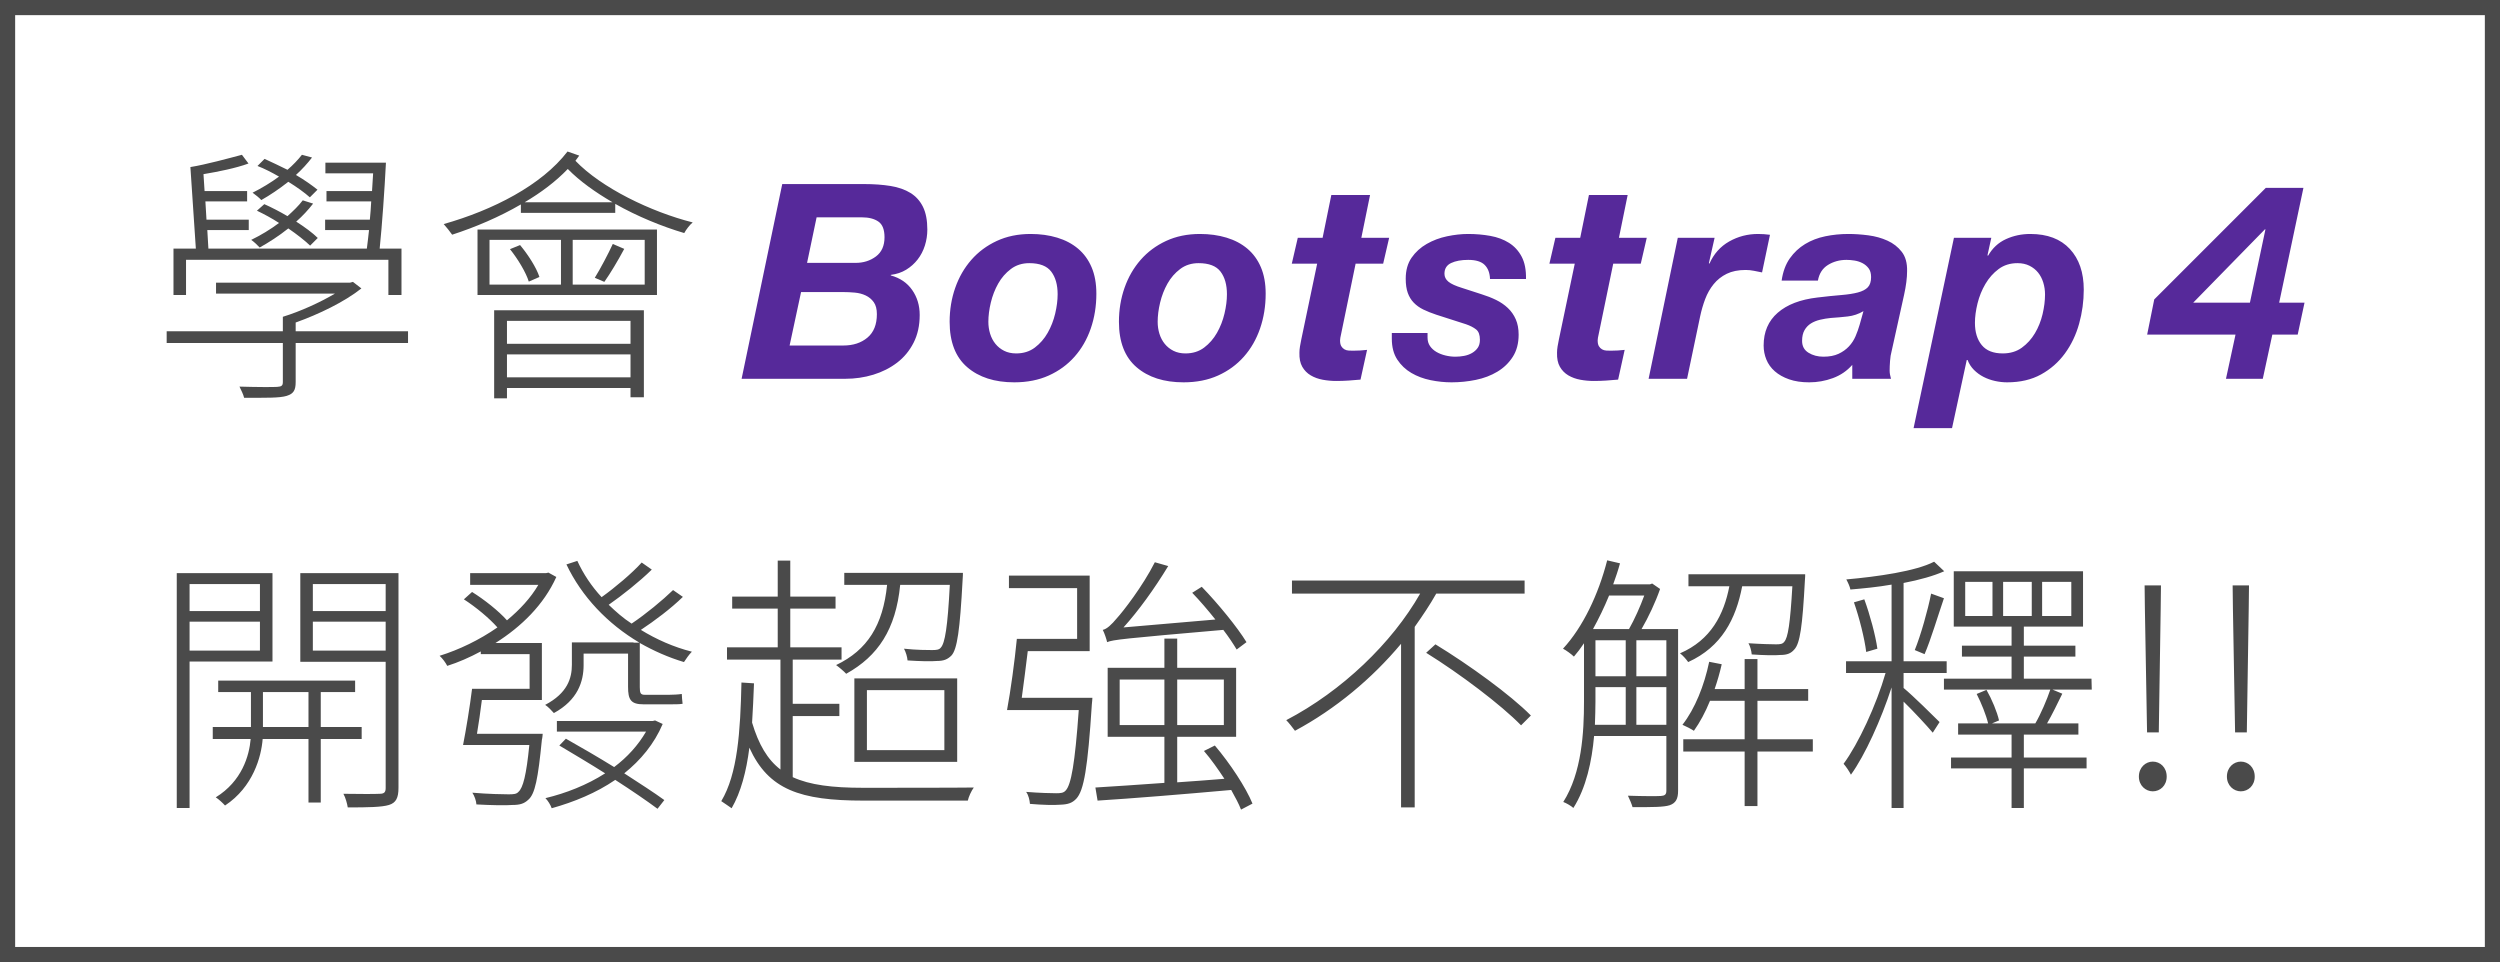 <?xml version="1.0" encoding="UTF-8"?>
<svg width="330px" height="127px" viewBox="0 0 330 127" version="1.1" xmlns="http://www.w3.org/2000/svg" xmlns:xlink="http://www.w3.org/1999/xlink">
    <!-- Generator: Sketch 46.2 (44496) - http://www.bohemiancoding.com/sketch -->
    <title>banner_text</title>
    <desc>Created with Sketch.</desc>
    <defs></defs>
    <g id="Page-1" stroke="none" stroke-width="1" fill="none" fill-rule="evenodd">
        <g id="Desktop-HD" transform="translate(-650, -202)">
            <g id="banner_text" transform="translate(650, 202)">
                <path d="M41.908,25.04 L40.9,26.048 C40.216,25.436 39.172,24.68 38.056,23.996 C36.868,24.932 35.644,25.76 34.492,26.408 C34.276,26.156 33.7,25.688 33.34,25.436 C34.564,24.824 35.752,24.104 36.832,23.312 C35.896,22.772 34.924,22.268 33.988,21.908 L34.924,20.972 C35.896,21.404 36.904,21.908 37.948,22.412 C38.668,21.8 39.316,21.116 39.856,20.432 L41.188,20.792 C40.576,21.584 39.892,22.34 39.064,23.096 C40.18,23.744 41.188,24.464 41.908,25.04 Z M41.944,31.412 L40.936,32.42 C40.216,31.736 39.208,30.944 38.056,30.152 C36.796,31.16 35.5,31.988 34.276,32.672 C34.06,32.42 33.484,31.88 33.16,31.664 C34.42,31.052 35.68,30.296 36.832,29.432 C35.896,28.82 34.888,28.28 33.916,27.812 L34.888,26.948 C35.86,27.38 36.904,27.92 37.948,28.532 C38.704,27.848 39.424,27.164 39.964,26.444 L41.332,26.876 C40.684,27.704 39.964,28.496 39.1,29.252 C40.216,29.972 41.26,30.728 41.944,31.412 Z M24.556,34.292 L24.556,38.936 L22.9,38.936 L22.9,32.816 L25.852,32.816 L25.132,22.052 C27.148,21.728 30.172,20.9 31.936,20.432 L32.8,21.584 C31.144,22.196 28.804,22.664 26.86,22.988 L27.004,25.22 L32.62,25.22 L32.62,26.588 L27.112,26.588 L27.256,29 L32.836,29 L32.836,30.368 L27.364,30.368 L27.508,32.816 L48.424,32.816 C48.532,32.06 48.604,31.268 48.712,30.368 L42.916,30.368 L42.916,29 L48.82,29 C48.892,28.208 48.964,27.416 49,26.588 L43.096,26.588 L43.096,25.22 L49.108,25.22 C49.144,24.428 49.216,23.636 49.252,22.88 L42.952,22.88 L42.952,21.476 L50.944,21.476 C50.764,25.004 50.44,29.684 50.116,32.816 L52.996,32.816 L52.996,38.936 L51.268,38.936 L51.268,34.292 L24.556,34.292 Z M53.86,43.724 L53.86,45.272 L39.028,45.272 L39.028,50.42 C39.028,51.536 38.74,51.968 37.84,52.256 C36.904,52.544 35.176,52.508 32.224,52.508 C32.116,52.04 31.828,51.5 31.612,51.032 C34.06,51.104 36.076,51.104 36.58,51.068 C37.192,51.032 37.336,50.888 37.336,50.42 L37.336,45.272 L22,45.272 L22,43.724 L37.336,43.724 L37.336,41.816 C39.676,41.096 42.268,39.908 44.212,38.756 L28.516,38.756 L28.516,37.316 L46.192,37.316 L46.588,37.208 L47.704,38.072 C45.436,39.872 42.052,41.492 39.028,42.572 L39.028,43.724 L53.86,43.724 Z M83.228,42.356 L66.92,42.356 L66.92,45.38 L83.228,45.38 L83.228,42.356 Z M66.92,49.808 L83.228,49.808 L83.228,46.784 L66.92,46.784 L66.92,49.808 Z M65.228,52.58 L65.228,40.952 L84.992,40.952 L84.992,52.436 L83.228,52.436 L83.228,51.212 L66.92,51.212 L66.92,52.58 L65.228,52.58 Z M79.772,37.208 L78.512,36.668 C79.268,35.444 80.312,33.464 80.888,32.204 L82.4,32.852 C81.572,34.4 80.564,36.092 79.772,37.208 Z M67.316,32.888 L68.648,32.348 C69.728,33.644 70.808,35.336 71.204,36.56 L69.8,37.172 C69.44,35.984 68.36,34.184 67.316,32.888 Z M64.616,31.664 L64.616,37.568 L74.048,37.568 L74.048,31.664 L64.616,31.664 Z M85.1,37.568 L85.1,31.664 L75.596,31.664 L75.596,37.568 L85.1,37.568 Z M63.032,38.936 L63.032,30.296 L86.72,30.296 L86.72,38.936 L63.032,38.936 Z M69.26,26.696 L80.852,26.696 C78.62,25.4 76.532,23.924 74.948,22.304 C73.328,23.996 71.384,25.436 69.26,26.696 Z M74.912,20 L76.46,20.54 C76.28,20.756 76.136,21.008 75.956,21.224 C79.376,24.788 85.892,27.956 91.436,29.36 C91.04,29.684 90.572,30.296 90.32,30.764 C87.404,29.9 84.128,28.568 81.212,26.912 L81.212,28.1 L68.756,28.1 L68.756,26.984 C65.912,28.64 62.78,29.972 59.684,30.98 C59.468,30.656 58.892,29.936 58.568,29.576 C65.048,27.74 71.492,24.464 74.912,20 Z M34.312,77.096 L25.024,77.096 L25.024,80.66 L34.312,80.66 L34.312,77.096 Z M25.024,85.88 L34.312,85.88 L34.312,82.064 L25.024,82.064 L25.024,85.88 Z M35.968,87.32 L25.024,87.32 L25.024,106.652 L23.332,106.652 L23.332,75.656 L35.968,75.656 L35.968,87.32 Z M34.708,95.96 L40.72,95.96 L40.72,91.352 L34.708,91.352 L34.708,95.96 Z M47.74,97.544 L42.34,97.544 L42.34,105.932 L40.72,105.932 L40.72,97.544 L34.672,97.544 C34.492,99.884 33.412,103.88 29.704,106.328 C29.416,106.004 28.876,105.5 28.48,105.248 C31.936,103.124 32.908,99.74 33.088,97.544 L28.084,97.544 L28.084,95.96 L33.124,95.96 L33.124,91.352 L28.804,91.352 L28.804,89.84 L46.876,89.84 L46.876,91.352 L42.34,91.352 L42.34,95.96 L47.74,95.96 L47.74,97.544 Z M41.296,85.88 L50.908,85.88 L50.908,82.064 L41.296,82.064 L41.296,85.88 Z M50.908,77.096 L41.296,77.096 L41.296,80.66 L50.908,80.66 L50.908,77.096 Z M52.6,75.656 L52.6,103.988 C52.6,105.32 52.276,105.968 51.34,106.256 C50.404,106.544 48.64,106.58 45.904,106.58 C45.832,106.112 45.616,105.284 45.328,104.78 C47.56,104.816 49.504,104.816 50.116,104.78 C50.728,104.78 50.908,104.564 50.908,104.024 L50.908,87.356 L39.64,87.356 L39.64,75.656 L52.6,75.656 Z M62.96,96.86 L71.636,96.86 C71.636,96.86 71.6,97.436 71.528,97.652 C71.024,102.764 70.628,104.816 69.728,105.572 C69.188,106.076 68.648,106.256 67.64,106.256 C66.776,106.328 64.832,106.292 62.888,106.184 C62.852,105.68 62.636,105.068 62.348,104.636 C64.436,104.816 66.488,104.852 67.136,104.852 C67.82,104.852 68.18,104.816 68.432,104.528 C69.044,103.988 69.476,102.332 69.872,98.336 L61.124,98.336 C61.52,96.32 62.024,93.26 62.312,90.92 L69.908,90.92 L69.908,86.348 L63.464,86.348 L63.464,85.988 C61.988,86.78 60.512,87.428 59.036,87.896 C58.82,87.464 58.388,86.888 58.028,86.564 C60.584,85.772 63.284,84.476 65.66,82.82 C64.616,81.632 62.852,80.156 61.232,79.112 L62.312,78.14 C63.932,79.148 65.84,80.66 66.92,81.884 C68.612,80.48 70.052,78.932 71.06,77.204 L62.06,77.204 L62.06,75.656 L72.068,75.656 L72.392,75.584 L73.436,76.16 C71.78,79.832 68.828,82.712 65.408,84.872 L71.528,84.872 L71.528,92.396 L63.608,92.396 C63.428,93.908 63.176,95.528 62.96,96.86 Z M86.468,95.096 L87.476,95.564 C86.36,98.192 84.56,100.352 82.4,102.08 C84.452,103.412 86.36,104.636 87.692,105.608 L86.792,106.76 C85.388,105.716 83.444,104.384 81.212,102.944 C78.692,104.672 75.776,105.86 72.824,106.688 C72.68,106.256 72.32,105.68 71.996,105.356 C74.696,104.708 77.468,103.628 79.88,102.08 C77.828,100.784 75.704,99.524 73.832,98.408 L74.696,97.508 C76.676,98.624 78.908,99.92 81.068,101.252 C82.796,99.956 84.236,98.372 85.28,96.572 L73.508,96.572 L73.508,95.168 L86.18,95.168 L86.468,95.096 Z M88.844,77.888 L90.14,78.788 C88.556,80.336 86.396,81.956 84.596,83.144 C86.648,84.404 88.916,85.412 91.328,86.024 C90.968,86.384 90.536,86.996 90.284,87.392 C88.232,86.78 86.288,85.916 84.452,84.872 L84.452,90.704 C84.452,91.496 84.56,91.712 85.1,91.712 L88.34,91.712 C88.772,91.712 89.564,91.676 89.996,91.604 C89.996,92 90.068,92.504 90.104,92.9 C89.744,92.972 89.024,92.972 88.376,92.972 L84.956,92.972 C83.264,92.972 82.904,92.36 82.904,90.668 L82.904,86.276 L77.036,86.276 L77.036,87.788 C77.036,89.948 76.28,92.396 73.112,94.124 C72.86,93.836 72.32,93.26 71.96,93.044 C74.912,91.496 75.488,89.516 75.488,87.752 L75.488,84.8 L83.624,84.8 L83.624,84.836 L84.416,84.836 C80.204,82.352 76.784,78.752 74.768,74.504 L76.208,74.036 C77,75.764 78.08,77.384 79.412,78.824 C81.176,77.564 83.444,75.656 84.704,74.252 L86.036,75.188 C84.38,76.808 82.148,78.572 80.348,79.832 C81.284,80.732 82.256,81.596 83.372,82.316 C85.208,81.092 87.476,79.22 88.844,77.888 Z M125.376,77.204 L118.824,77.204 C118.248,83.072 115.908,86.6 111.696,88.94 C111.444,88.652 110.724,88.04 110.364,87.788 C114.504,85.808 116.556,82.532 117.096,77.204 L111.444,77.204 L111.444,75.62 L127.104,75.62 C127.104,75.62 127.104,76.196 127.068,76.484 C126.708,83.216 126.348,85.7 125.592,86.528 C125.088,87.032 124.584,87.248 123.684,87.248 C122.928,87.32 121.38,87.284 119.796,87.176 C119.76,86.708 119.58,86.096 119.328,85.628 C120.984,85.808 122.532,85.808 123.036,85.808 C123.612,85.808 123.972,85.772 124.188,85.484 C124.728,84.908 125.088,82.82 125.376,77.204 Z M114.432,91.1 L114.432,99.02 L124.656,99.02 L124.656,91.1 L114.432,91.1 Z M112.776,100.568 L112.776,89.552 L126.348,89.552 L126.348,100.568 L112.776,100.568 Z M104.64,94.52 L104.64,102.584 C106.908,103.628 109.896,103.988 113.892,103.988 C115.116,103.988 126.924,103.988 128.544,103.952 C128.22,104.384 127.86,105.176 127.752,105.68 L113.964,105.68 C105.612,105.68 101.436,104.24 98.916,98.696 C98.52,101.828 97.8,104.564 96.576,106.688 C96.288,106.508 95.568,105.968 95.208,105.752 C97.368,102.152 97.728,96.572 97.872,90.092 L99.528,90.2 C99.456,92 99.384,93.728 99.276,95.384 C100.14,98.264 101.292,100.244 103.02,101.576 L103.02,87.068 L95.964,87.068 L95.964,85.448 L102.66,85.448 L102.66,80.336 L96.648,80.336 L96.648,78.752 L102.66,78.752 L102.66,74 L104.316,74 L104.316,78.752 L110.292,78.752 L110.292,80.336 L104.316,80.336 L104.316,85.448 L111.084,85.448 L111.084,87.068 L104.64,87.068 L104.64,92.9 L110.796,92.9 L110.796,94.52 L104.64,94.52 Z M164.536,84.764 L163.24,85.736 C162.808,85.016 162.196,84.08 161.476,83.144 C148.228,84.296 146.932,84.44 146.14,84.764 C146.068,84.404 145.78,83.54 145.564,83.144 C146.104,83.036 146.716,82.46 147.436,81.596 C148.228,80.732 150.82,77.42 152.44,74.216 L154.204,74.72 C152.368,77.744 150.28,80.624 148.3,82.82 L160.432,81.776 C159.424,80.516 158.38,79.292 157.372,78.248 L158.632,77.456 C160.828,79.724 163.348,82.82 164.536,84.764 Z M134.872,92.108 C135.124,90.272 135.412,88.04 135.664,85.952 L143.836,85.952 L143.836,75.98 L133.18,75.98 L133.18,77.636 L142.18,77.636 L142.18,84.332 L134.224,84.332 C133.936,87.284 133.396,91.244 132.928,93.728 L142.396,93.728 C141.892,100.82 141.388,103.592 140.668,104.348 C140.38,104.672 140.02,104.708 139.408,104.708 C138.832,104.708 137.176,104.672 135.448,104.528 C135.772,104.96 135.916,105.644 135.952,106.112 C137.572,106.256 139.156,106.292 139.984,106.22 C140.956,106.184 141.532,106.004 142.072,105.428 C143.08,104.348 143.584,101.36 144.124,92.972 C144.16,92.72 144.196,92.108 144.196,92.108 L134.872,92.108 Z M147.796,95.708 L153.7,95.708 L153.7,89.696 L147.796,89.696 L147.796,95.708 Z M161.548,89.696 L155.392,89.696 L155.392,95.708 L161.548,95.708 L161.548,89.696 Z M165.328,106.076 L163.816,106.868 C163.528,106.112 163.06,105.248 162.52,104.276 C156.112,104.852 149.452,105.392 144.88,105.68 L144.592,103.952 C147.004,103.808 150.172,103.592 153.7,103.34 L153.7,97.256 L146.212,97.256 L146.212,88.148 L153.7,88.148 L153.7,84.296 L155.392,84.296 L155.392,88.148 L163.168,88.148 L163.168,97.256 L155.392,97.256 L155.392,103.268 C157.408,103.124 159.532,102.98 161.62,102.8 C160.792,101.54 159.856,100.208 158.92,99.128 L160.36,98.408 C162.376,100.784 164.464,103.952 165.328,106.076 Z M201.248,78.356 L189.584,78.356 C188.756,79.832 187.784,81.272 186.74,82.748 L186.74,106.58 L184.94,106.58 L184.94,84.98 C181.124,89.552 176.3,93.584 170.936,96.464 C170.648,96.068 170.108,95.384 169.784,95.06 C177.164,91.208 183.752,84.872 187.46,78.356 L170.54,78.356 L170.54,76.628 L201.248,76.628 L201.248,78.356 Z M188.252,86.168 L189.476,85.052 C193.904,87.752 199.376,91.712 202.076,94.448 L200.78,95.744 C198.152,93.044 192.716,88.94 188.252,86.168 Z M216,95.672 L219.96,95.672 L219.96,90.704 L216,90.704 L216,95.672 Z M210.6,90.704 L210.6,92.612 C210.6,93.548 210.564,94.592 210.528,95.672 L214.596,95.672 L214.596,90.704 L210.6,90.704 Z M217.044,78.608 L212.4,78.608 C211.752,80.192 211.032,81.668 210.276,83.036 L215.028,83.036 C215.748,81.776 216.504,80.084 217.044,78.608 Z M216,84.512 L216,89.264 L219.96,89.264 L219.96,84.512 L216,84.512 Z M210.6,84.512 L210.6,89.264 L214.596,89.264 L214.596,84.512 L210.6,84.512 Z M221.508,83.036 L221.508,104.384 C221.508,105.428 221.22,106.004 220.392,106.292 C219.6,106.544 218.16,106.544 215.496,106.544 C215.388,106.148 215.1,105.464 214.884,105.032 C216.972,105.104 218.736,105.104 219.24,105.068 C219.744,105.032 219.96,104.888 219.96,104.384 L219.96,97.148 L210.42,97.148 C210.132,100.46 209.376,103.988 207.684,106.652 C207.432,106.4 206.748,106.004 206.352,105.86 C208.8,102.008 209.088,96.644 209.088,92.612 L209.088,84.908 C208.656,85.556 208.224,86.132 207.756,86.672 C207.468,86.384 206.748,85.844 206.316,85.628 C208.944,82.784 210.996,78.464 212.148,73.964 L213.84,74.36 C213.588,75.296 213.264,76.232 212.94,77.132 L217.8,77.132 L218.088,77.024 L219.132,77.744 C218.52,79.508 217.584,81.488 216.684,83.036 L221.508,83.036 Z M236.592,77.384 L229.968,77.384 C229.14,81.704 227.268,85.376 222.84,87.392 C222.588,87.032 222.12,86.492 221.76,86.24 C225.864,84.476 227.556,81.092 228.276,77.384 L222.876,77.384 L222.876,75.8 L238.284,75.8 C238.284,75.8 238.284,76.376 238.248,76.592 C237.924,82.712 237.6,84.944 236.844,85.736 C236.412,86.24 235.908,86.456 235.008,86.456 C234.324,86.528 232.74,86.492 231.228,86.384 C231.192,85.916 231.012,85.268 230.796,84.908 C232.416,85.016 233.928,85.052 234.432,85.052 C234.972,85.052 235.296,85.016 235.512,84.728 C236.016,84.188 236.304,82.316 236.592,77.384 Z M239.292,97.58 L239.292,99.2 L231.984,99.2 L231.984,106.4 L230.292,106.4 L230.292,99.2 L222.192,99.2 L222.192,97.58 L230.292,97.58 L230.292,92.504 L225.72,92.504 C225.108,94.016 224.388,95.348 223.596,96.464 C223.272,96.248 222.516,95.852 222.084,95.672 C223.74,93.548 224.964,90.488 225.612,87.356 L227.268,87.68 C227.016,88.796 226.692,89.912 226.332,90.956 L230.292,90.956 L230.292,86.996 L231.984,86.996 L231.984,90.956 L238.68,90.956 L238.68,92.504 L231.984,92.504 L231.984,97.58 L239.292,97.58 Z M251.272,88.832 L251.272,90.812 C252.424,91.748 255.304,94.592 256.024,95.312 L255.124,96.716 C254.368,95.816 252.604,93.908 251.272,92.612 L251.272,106.652 L249.688,106.652 L249.688,90.74 C248.32,94.952 246.196,99.668 244.324,102.26 C244.108,101.828 243.676,101.18 243.352,100.82 C245.296,98.192 247.672,93.08 248.896,88.832 L243.676,88.832 L243.676,87.284 L249.688,87.284 L249.688,77.168 C247.852,77.492 245.944,77.672 244.252,77.816 C244.18,77.42 243.928,76.88 243.712,76.484 C247.78,76.124 252.892,75.404 255.304,74.144 L256.636,75.404 C255.268,76.016 253.36,76.556 251.272,76.952 L251.272,87.284 L256.96,87.284 L256.96,88.832 L251.272,88.832 Z M244.72,79.508 L246.088,79.112 C246.844,81.164 247.564,83.864 247.816,85.628 L246.34,86.06 C246.124,84.296 245.44,81.56 244.72,79.508 Z M254.044,86.348 L252.748,85.808 C253.54,83.864 254.476,80.552 254.908,78.356 L256.6,78.968 C255.772,81.38 254.872,84.44 254.044,86.348 Z M264.412,76.808 L264.412,81.308 L268.192,81.308 L268.192,76.808 L264.412,76.808 Z M263.008,81.308 L263.008,76.808 L259.408,76.808 L259.408,81.308 L263.008,81.308 Z M269.56,76.808 L269.56,81.308 L273.412,81.308 L273.412,76.808 L269.56,76.808 Z M276.076,89.588 L276.112,91.028 L270.928,91.028 L272.224,91.568 C271.576,92.9 270.856,94.376 270.208,95.492 L274.348,95.492 L274.348,96.968 L267.148,96.968 L267.148,99.992 L275.428,99.992 L275.428,101.432 L267.148,101.432 L267.148,106.652 L265.528,106.652 L265.528,101.432 L257.536,101.432 L257.536,99.992 L265.528,99.992 L265.528,96.968 L258.472,96.968 L258.472,95.492 L262.432,95.492 C262.18,94.412 261.532,92.792 260.92,91.604 L262.216,91.064 C262.936,92.324 263.62,93.98 263.872,95.096 L262.936,95.492 L268.66,95.492 C269.38,94.268 270.208,92.324 270.64,91.028 L256.6,91.028 L256.6,89.588 L265.528,89.588 L265.528,86.672 L258.976,86.672 L258.976,85.232 L265.528,85.232 L265.528,82.712 L257.896,82.712 L257.896,75.404 L274.96,75.404 L274.96,82.712 L267.148,82.712 L267.148,85.232 L273.952,85.232 L273.952,86.672 L267.148,86.672 L267.148,89.588 L276.076,89.588 Z M283.412,96.68 L284.96,96.68 L285.212,80.3 L285.248,77.276 L283.088,77.276 L283.124,80.3 L283.412,96.68 Z M284.168,104.456 C285.14,104.456 286.004,103.7 286.004,102.512 C286.004,101.288 285.14,100.532 284.168,100.532 C283.232,100.532 282.332,101.288 282.332,102.512 C282.332,103.7 283.232,104.456 284.168,104.456 Z M295.032,96.68 L296.58,96.68 L296.832,80.3 L296.868,77.276 L294.708,77.276 L294.744,80.3 L295.032,96.68 Z M295.788,104.456 C296.76,104.456 297.624,103.7 297.624,102.512 C297.624,101.288 296.76,100.532 295.788,100.532 C294.852,100.532 293.952,101.288 293.952,102.512 C293.952,103.7 294.852,104.456 295.788,104.456 Z" id="學會-Bootstrap-4-開發超強不" fill="#4A4A4A"></path>
                <rect id="Rectangle-21" stroke="#4A4A4A" stroke-width="2" x="1" y="1" width="328" height="125"></rect>
                <path d="M106.532,34.7 L112.94,34.7 C113.972,34.7 114.866,34.418 115.622,33.854 C116.378,33.29 116.756,32.444 116.756,31.316 C116.756,30.308 116.486,29.618 115.946,29.246 C115.406,28.874 114.68,28.688 113.768,28.688 L107.792,28.688 L106.532,34.7 Z M103.256,24.296 L114.056,24.296 C115.352,24.296 116.516,24.38 117.548,24.548 C118.58,24.716 119.456,25.022 120.176,25.466 C120.896,25.91 121.448,26.522 121.832,27.302 C122.216,28.082 122.408,29.084 122.408,30.308 C122.408,31.028 122.3,31.73 122.084,32.414 C121.868,33.098 121.55,33.71 121.13,34.25 C120.71,34.79 120.206,35.24 119.618,35.6 C119.03,35.96 118.352,36.188 117.584,36.284 L117.584,36.356 C118.808,36.692 119.75,37.334 120.41,38.282 C121.07,39.23 121.4,40.328 121.4,41.576 C121.4,42.968 121.13,44.192 120.59,45.248 C120.05,46.304 119.324,47.18 118.412,47.876 C117.5,48.572 116.456,49.1 115.28,49.46 C114.104,49.82 112.868,50 111.572,50 L97.892,50 L103.256,24.296 Z M104.228,45.608 L111.32,45.608 C112.616,45.608 113.678,45.26 114.506,44.564 C115.334,43.868 115.748,42.836 115.748,41.468 C115.748,40.796 115.61,40.268 115.334,39.884 C115.058,39.5 114.704,39.206 114.272,39.002 C113.84,38.798 113.36,38.672 112.832,38.624 C112.304,38.576 111.788,38.552 111.284,38.552 L105.74,38.552 L104.228,45.608 Z M130.464,42.476 C130.464,43.028 130.542,43.556 130.698,44.06 C130.854,44.564 131.088,45.008 131.4,45.392 C131.712,45.776 132.096,46.082 132.552,46.31 C133.008,46.538 133.536,46.652 134.136,46.652 C135.096,46.652 135.918,46.394 136.602,45.878 C137.286,45.362 137.85,44.714 138.294,43.934 C138.738,43.154 139.068,42.308 139.284,41.396 C139.5,40.484 139.608,39.632 139.608,38.84 C139.608,37.592 139.326,36.596 138.762,35.852 C138.198,35.108 137.232,34.736 135.864,34.736 C134.928,34.736 134.118,34.994 133.434,35.51 C132.75,36.026 132.192,36.668 131.76,37.436 C131.328,38.204 131.004,39.038 130.788,39.938 C130.572,40.838 130.464,41.684 130.464,42.476 Z M125.352,42.476 C125.352,40.892 125.598,39.398 126.09,37.994 C126.582,36.59 127.29,35.36 128.214,34.304 C129.138,33.248 130.26,32.414 131.58,31.802 C132.9,31.19 134.388,30.884 136.044,30.884 C137.316,30.884 138.486,31.046 139.554,31.37 C140.622,31.694 141.54,32.18 142.308,32.828 C143.076,33.476 143.67,34.292 144.09,35.276 C144.51,36.26 144.72,37.424 144.72,38.768 C144.72,40.4 144.474,41.93 143.982,43.358 C143.49,44.786 142.776,46.028 141.84,47.084 C140.904,48.14 139.77,48.968 138.438,49.568 C137.106,50.168 135.588,50.468 133.884,50.468 C131.292,50.468 129.222,49.802 127.674,48.47 C126.126,47.138 125.352,45.14 125.352,42.476 Z M152.812,42.476 C152.812,43.028 152.89,43.556 153.046,44.06 C153.202,44.564 153.436,45.008 153.748,45.392 C154.06,45.776 154.444,46.082 154.9,46.31 C155.356,46.538 155.884,46.652 156.484,46.652 C157.444,46.652 158.266,46.394 158.95,45.878 C159.634,45.362 160.198,44.714 160.642,43.934 C161.086,43.154 161.416,42.308 161.632,41.396 C161.848,40.484 161.956,39.632 161.956,38.84 C161.956,37.592 161.674,36.596 161.11,35.852 C160.546,35.108 159.58,34.736 158.212,34.736 C157.276,34.736 156.466,34.994 155.782,35.51 C155.098,36.026 154.54,36.668 154.108,37.436 C153.676,38.204 153.352,39.038 153.136,39.938 C152.92,40.838 152.812,41.684 152.812,42.476 Z M147.7,42.476 C147.7,40.892 147.946,39.398 148.438,37.994 C148.93,36.59 149.638,35.36 150.562,34.304 C151.486,33.248 152.608,32.414 153.928,31.802 C155.248,31.19 156.736,30.884 158.392,30.884 C159.664,30.884 160.834,31.046 161.902,31.37 C162.97,31.694 163.888,32.18 164.656,32.828 C165.424,33.476 166.018,34.292 166.438,35.276 C166.858,36.26 167.068,37.424 167.068,38.768 C167.068,40.4 166.822,41.93 166.33,43.358 C165.838,44.786 165.124,46.028 164.188,47.084 C163.252,48.14 162.118,48.968 160.786,49.568 C159.454,50.168 157.936,50.468 156.232,50.468 C153.64,50.468 151.57,49.802 150.022,48.47 C148.474,47.138 147.7,45.14 147.7,42.476 Z M179.696,31.388 L180.848,25.736 L175.736,25.736 L174.584,31.388 L171.308,31.388 L170.516,34.808 L173.864,34.808 L171.776,44.78 C171.704,45.116 171.644,45.434 171.596,45.734 C171.548,46.034 171.524,46.304 171.524,46.544 C171.5,47.312 171.626,47.936 171.902,48.416 C172.178,48.896 172.55,49.274 173.018,49.55 C173.486,49.826 174.014,50.018 174.602,50.126 C175.19,50.234 175.784,50.288 176.384,50.288 C176.936,50.288 177.476,50.27 178.004,50.234 C178.532,50.198 179.06,50.156 179.588,50.108 L180.452,46.184 C179.852,46.256 179.24,46.292 178.616,46.292 C178.424,46.292 178.226,46.286 178.022,46.274 C177.818,46.262 177.632,46.208 177.464,46.112 C177.296,46.016 177.158,45.878 177.05,45.698 C176.942,45.518 176.888,45.26 176.888,44.924 C176.888,44.852 176.9,44.738 176.924,44.582 C176.948,44.426 176.984,44.252 177.032,44.06 L178.94,34.808 L182.576,34.808 L183.368,31.388 L179.696,31.388 Z M196.68,36.824 L201.432,36.824 C201.456,35.624 201.264,34.64 200.856,33.872 C200.448,33.104 199.89,32.498 199.182,32.054 C198.474,31.61 197.652,31.304 196.716,31.136 C195.78,30.968 194.808,30.884 193.8,30.884 C192.912,30.884 191.982,30.986 191.01,31.19 C190.038,31.394 189.144,31.73 188.328,32.198 C187.512,32.666 186.846,33.272 186.33,34.016 C185.814,34.76 185.556,35.684 185.556,36.788 C185.556,37.532 185.646,38.156 185.826,38.66 C186.006,39.164 186.27,39.596 186.618,39.956 C186.966,40.316 187.386,40.616 187.878,40.856 C188.37,41.096 188.94,41.324 189.588,41.54 L193.512,42.8 C194.064,42.992 194.508,43.22 194.844,43.484 C195.18,43.748 195.348,44.204 195.348,44.852 C195.348,45.284 195.252,45.638 195.06,45.914 C194.868,46.19 194.616,46.418 194.304,46.598 C193.992,46.778 193.644,46.904 193.26,46.976 C192.876,47.048 192.492,47.084 192.108,47.084 C191.676,47.084 191.238,47.03 190.794,46.922 C190.35,46.814 189.954,46.658 189.606,46.454 C189.258,46.25 188.976,45.992 188.76,45.68 C188.544,45.368 188.436,44.996 188.436,44.564 L188.436,43.952 L183.72,43.952 L183.72,44.708 C183.72,45.812 183.96,46.73 184.44,47.462 C184.92,48.194 185.538,48.782 186.294,49.226 C187.05,49.67 187.896,49.988 188.832,50.18 C189.768,50.372 190.692,50.468 191.604,50.468 C192.684,50.468 193.752,50.36 194.808,50.144 C195.864,49.928 196.812,49.568 197.652,49.064 C198.492,48.56 199.17,47.906 199.686,47.102 C200.202,46.298 200.46,45.32 200.46,44.168 C200.46,43.4 200.334,42.728 200.082,42.152 C199.83,41.576 199.482,41.078 199.038,40.658 C198.594,40.238 198.078,39.884 197.49,39.596 C196.902,39.308 196.26,39.056 195.564,38.84 L193.008,38.012 C192.144,37.748 191.538,37.472 191.19,37.184 C190.842,36.896 190.668,36.548 190.668,36.14 C190.668,35.468 190.962,34.994 191.55,34.718 C192.138,34.442 192.888,34.304 193.8,34.304 C194.808,34.304 195.534,34.526 195.978,34.97 C196.422,35.414 196.656,36.032 196.68,36.824 Z M213.7,31.388 L214.852,25.736 L209.74,25.736 L208.588,31.388 L205.312,31.388 L204.52,34.808 L207.868,34.808 L205.78,44.78 C205.708,45.116 205.648,45.434 205.6,45.734 C205.552,46.034 205.528,46.304 205.528,46.544 C205.504,47.312 205.63,47.936 205.906,48.416 C206.182,48.896 206.554,49.274 207.022,49.55 C207.49,49.826 208.018,50.018 208.606,50.126 C209.194,50.234 209.788,50.288 210.388,50.288 C210.94,50.288 211.48,50.27 212.008,50.234 C212.536,50.198 213.064,50.156 213.592,50.108 L214.456,46.184 C213.856,46.256 213.244,46.292 212.62,46.292 C212.428,46.292 212.23,46.286 212.026,46.274 C211.822,46.262 211.636,46.208 211.468,46.112 C211.3,46.016 211.162,45.878 211.054,45.698 C210.946,45.518 210.892,45.26 210.892,44.924 C210.892,44.852 210.904,44.738 210.928,44.582 C210.952,44.426 210.988,44.252 211.036,44.06 L212.944,34.808 L216.58,34.808 L217.372,31.388 L213.7,31.388 Z M221.468,31.388 L226.328,31.388 L225.572,34.736 L225.644,34.808 C226.22,33.512 227.09,32.534 228.254,31.874 C229.418,31.214 230.684,30.884 232.052,30.884 C232.58,30.884 233.108,30.92 233.636,30.992 L232.592,35.96 L231.512,35.744 C231.152,35.672 230.792,35.636 230.432,35.636 C229.448,35.636 228.614,35.804 227.93,36.14 C227.246,36.476 226.67,36.932 226.202,37.508 C225.734,38.084 225.362,38.738 225.086,39.47 C224.81,40.202 224.588,40.964 224.42,41.756 L222.692,50 L217.616,50 L221.468,31.388 Z M235.176,37.04 C235.344,35.864 235.704,34.886 236.256,34.106 C236.808,33.326 237.48,32.696 238.272,32.216 C239.064,31.736 239.952,31.394 240.936,31.19 C241.92,30.986 242.94,30.884 243.996,30.884 C244.836,30.884 245.712,30.944 246.624,31.064 C247.536,31.184 248.376,31.418 249.144,31.766 C249.912,32.114 250.542,32.606 251.034,33.242 C251.526,33.878 251.76,34.724 251.736,35.78 C251.736,36.668 251.604,37.712 251.34,38.912 L249.684,46.4 C249.588,46.736 249.522,47.15 249.486,47.642 C249.45,48.134 249.432,48.56 249.432,48.92 C249.432,49.232 249.492,49.592 249.612,50 L244.5,50 L244.5,48.164 C243.804,48.956 242.952,49.538 241.944,49.91 C240.936,50.282 239.892,50.468 238.812,50.468 C237.804,50.468 236.922,50.336 236.166,50.072 C235.41,49.808 234.78,49.454 234.276,49.01 C233.772,48.566 233.4,48.05 233.16,47.462 C232.92,46.874 232.8,46.256 232.8,45.608 C232.8,43.808 233.418,42.368 234.654,41.288 C235.89,40.208 237.636,39.536 239.892,39.272 C241.092,39.128 242.136,39.02 243.024,38.948 C243.912,38.876 244.65,38.762 245.238,38.606 C245.826,38.45 246.264,38.222 246.552,37.922 C246.84,37.622 246.984,37.172 246.984,36.572 C246.984,36.092 246.876,35.708 246.66,35.42 C246.444,35.132 246.174,34.904 245.85,34.736 C245.526,34.568 245.178,34.454 244.806,34.394 C244.434,34.334 244.08,34.304 243.744,34.304 C242.832,34.304 242.016,34.526 241.296,34.97 C240.576,35.414 240.132,36.104 239.964,37.04 L235.176,37.04 Z M245.976,41.072 C245.328,41.456 244.632,41.69 243.888,41.774 C243.144,41.858 242.4,41.924 241.656,41.972 C241.176,42.02 240.708,42.098 240.252,42.206 C239.796,42.314 239.394,42.476 239.046,42.692 C238.698,42.908 238.416,43.202 238.2,43.574 C237.984,43.946 237.876,44.42 237.876,44.996 C237.876,45.692 238.158,46.214 238.722,46.562 C239.286,46.91 239.94,47.084 240.684,47.084 C241.476,47.084 242.142,46.958 242.682,46.706 C243.222,46.454 243.678,46.13 244.05,45.734 C244.422,45.338 244.716,44.888 244.932,44.384 C245.148,43.88 245.328,43.376 245.472,42.872 L245.976,41.072 Z M257.92,31.388 L262.852,31.388 L262.348,33.692 L262.42,33.764 C262.996,32.756 263.782,32.024 264.778,31.568 C265.774,31.112 266.848,30.884 268,30.884 C270.256,30.884 271.996,31.544 273.22,32.864 C274.444,34.184 275.056,35.972 275.056,38.228 C275.056,39.764 274.852,41.264 274.444,42.728 C274.036,44.192 273.412,45.5 272.572,46.652 C271.732,47.804 270.682,48.728 269.422,49.424 C268.162,50.12 266.668,50.468 264.94,50.468 C264.412,50.468 263.878,50.408 263.338,50.288 C262.798,50.168 262.294,49.988 261.826,49.748 C261.358,49.508 260.938,49.202 260.566,48.83 C260.194,48.458 259.912,48.02 259.72,47.516 L259.612,47.516 L257.668,56.516 L252.592,56.516 L257.92,31.388 Z M266.308,34.736 C265.348,34.736 264.52,34.994 263.824,35.51 C263.128,36.026 262.546,36.68 262.078,37.472 C261.61,38.264 261.262,39.122 261.034,40.046 C260.806,40.97 260.692,41.828 260.692,42.62 C260.692,43.844 260.992,44.822 261.592,45.554 C262.192,46.286 263.116,46.652 264.364,46.652 C265.348,46.652 266.188,46.4 266.884,45.896 C267.58,45.392 268.156,44.756 268.612,43.988 C269.068,43.22 269.404,42.38 269.62,41.468 C269.836,40.556 269.944,39.692 269.944,38.876 C269.944,38.324 269.866,37.796 269.71,37.292 C269.554,36.788 269.326,36.35 269.026,35.978 C268.726,35.606 268.348,35.306 267.892,35.078 C267.436,34.85 266.908,34.736 266.308,34.736 Z M300.848,39.956 L304.196,39.956 L303.296,44.168 L299.948,44.168 L298.688,50 L293.828,50 L295.088,44.168 L283.424,44.168 L284.36,39.524 L299.084,24.8 L304.052,24.8 L300.848,39.956 Z M296.988,39.956 L299.04,30.272 L298.968,30.272 L289.5,39.956 L296.988,39.956 Z" id="Bootstrap-4" fill="#56299A"></path>
            </g>
        </g>
    </g>
</svg>